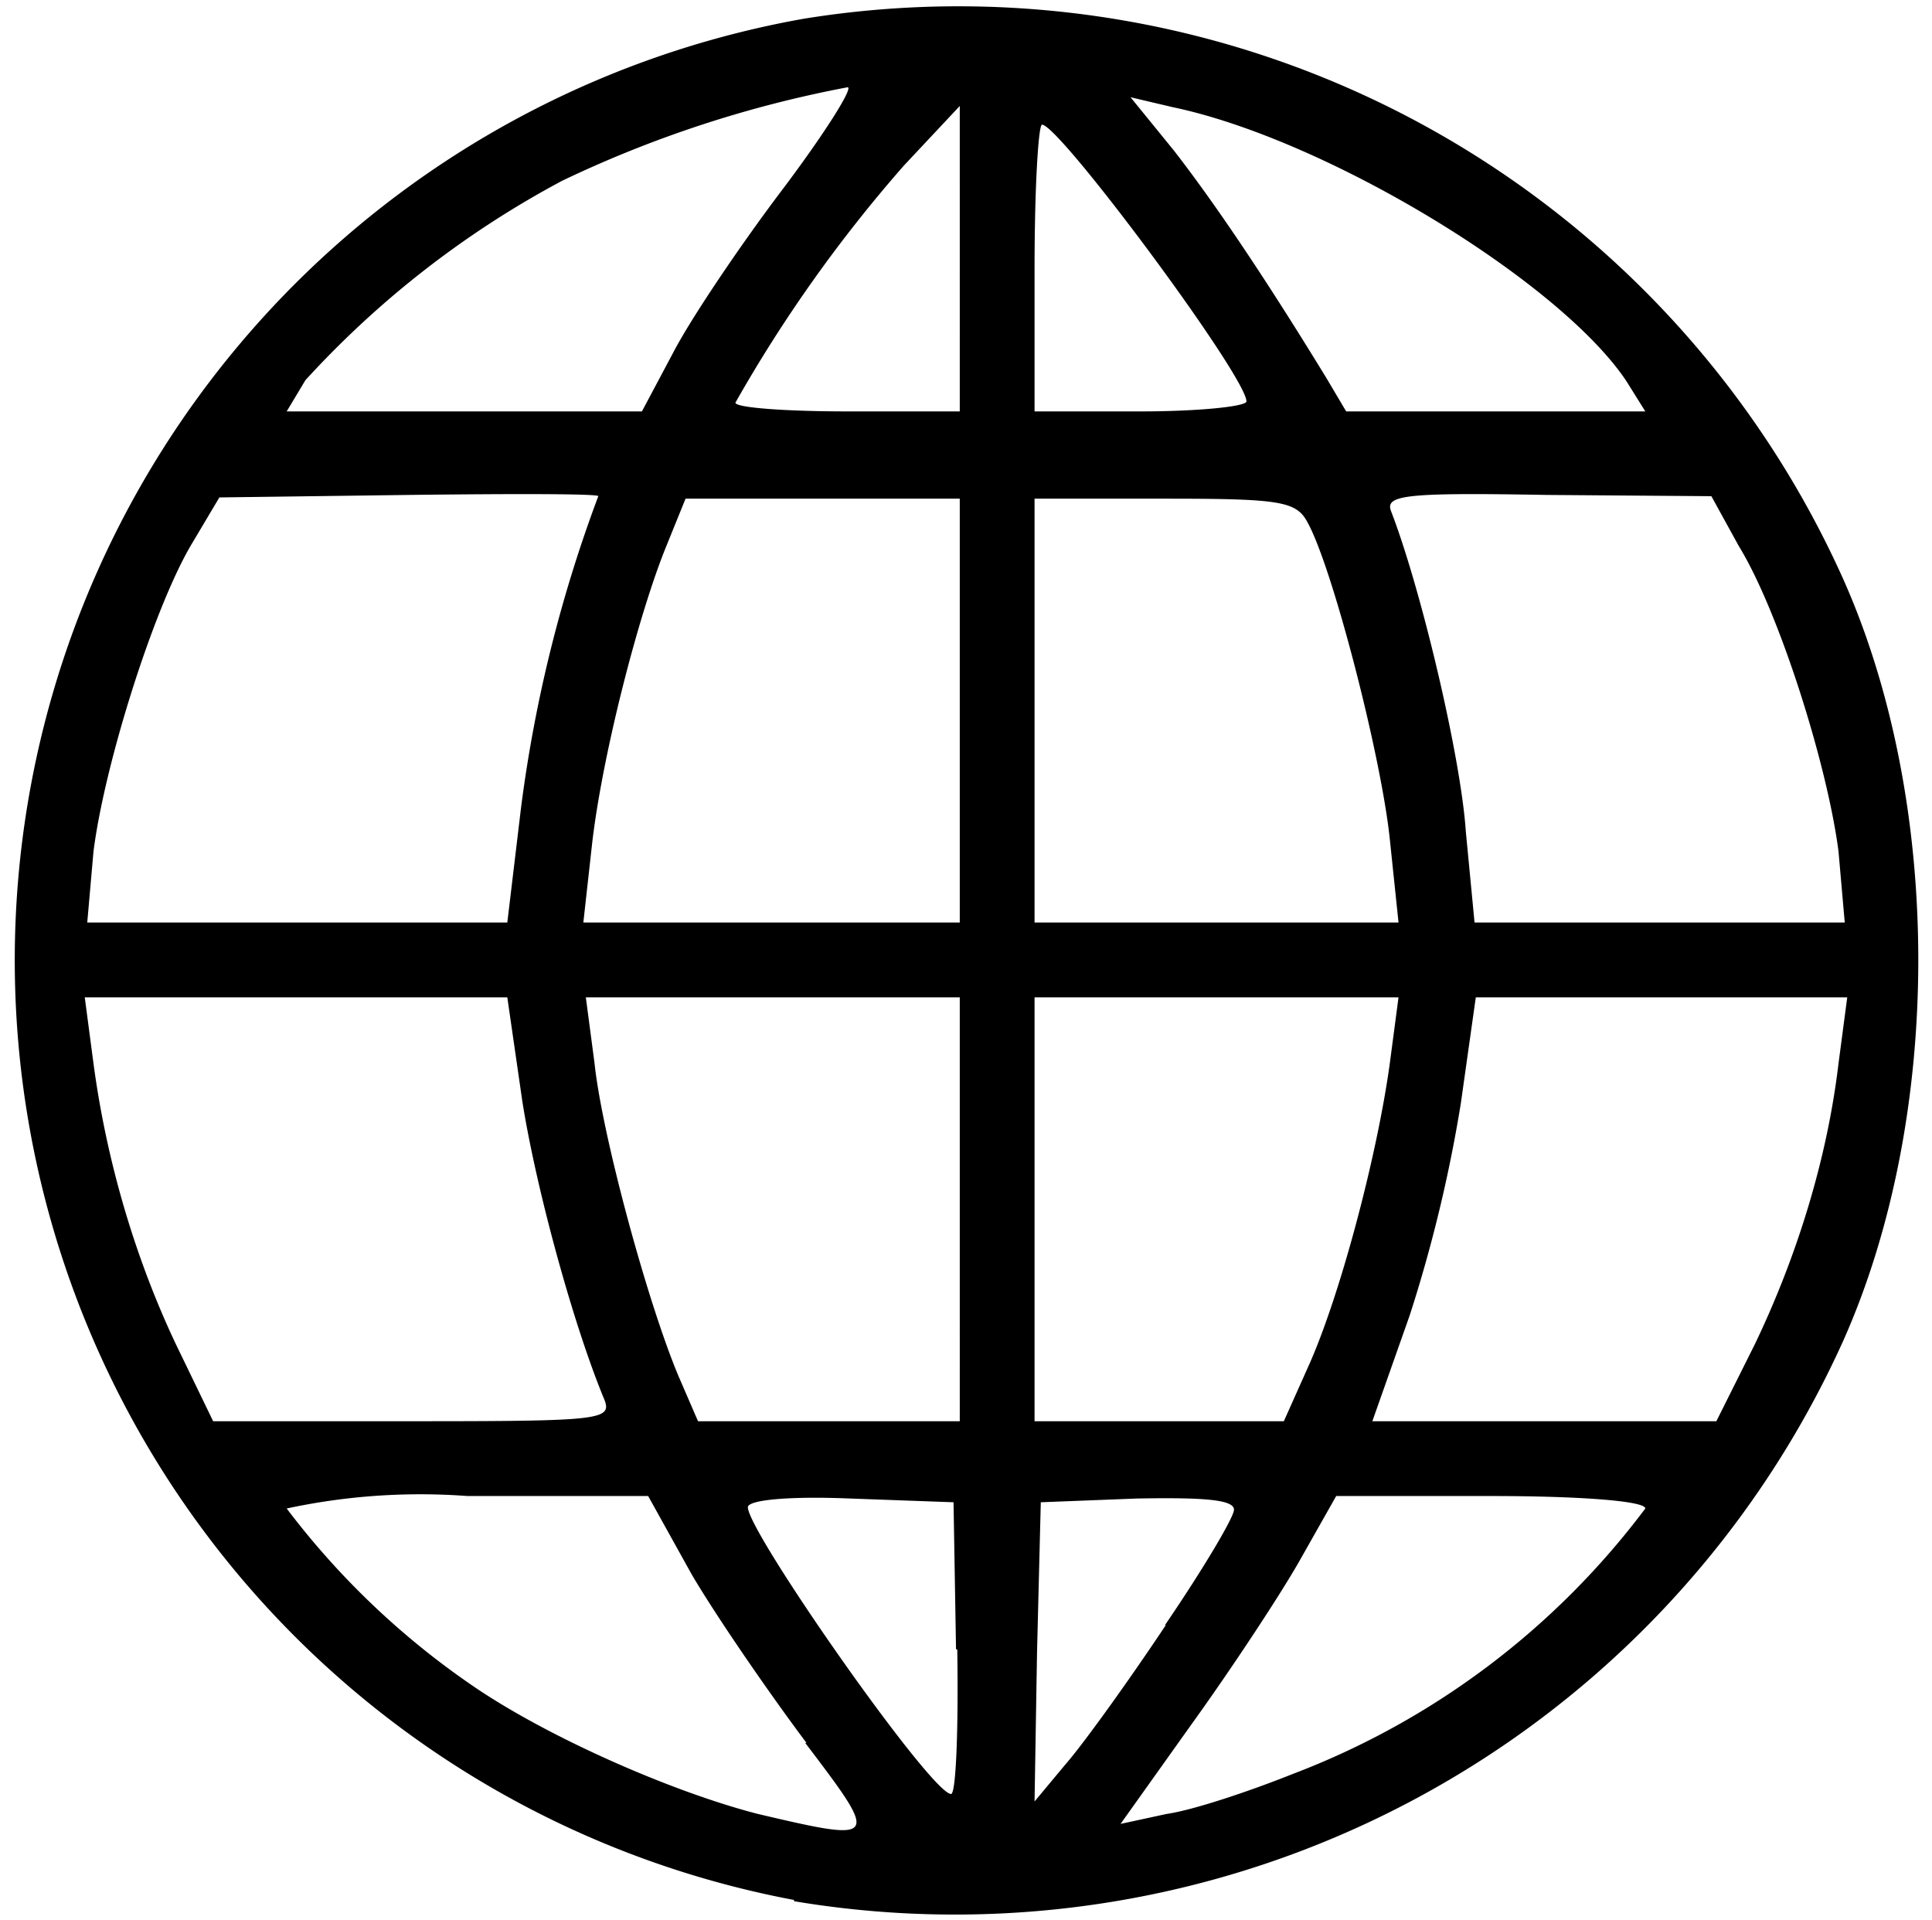 <svg xmlns="http://www.w3.org/2000/svg" width="155" height="154"><path d="M63.7 152.4a76.7 76.7 0 0 1 .8-150.9 77.8 77.8 0 0 1 83.4 45c8 18 8 43 0 61a78.2 78.2 0 0 1-84.2 45zm1-12.6c-3-4-7.2-10.1-9.2-13.5L52 120H37.5a51 51 0 0 0-14.5 1 64 64 0 0 0 14.6 14c6 4.2 16.2 8.7 23.2 10.5 9.8 2.3 9.8 2.2 3.8-5.7zm39 2.5A63.6 63.6 0 0 0 132 121c0-.6-5.2-1-12.4-1h-12.4l-3 5.3c-1.6 2.8-5.5 8.7-8.6 13l-5.7 8 3.7-.8c2.1-.3 6.6-1.8 10.1-3.2zm-27-10-.2-11.8-8.3-.3c-4.8-.2-8.2.1-8.2.7 0 2 14.7 23 16.3 23 .4 0 .6-5.2.5-11.6zm16.8-2c3-4.4 5.5-8.6 5.5-9.2 0-.8-2.3-1-7.8-.9l-7.7.3-.3 12-.2 12 2.5-3c1.4-1.6 5-6.6 8-11.1zm-45-18c-2.5-6-5.5-17-6.6-24L40.7 80H6.8l.7 5.3c1 7.5 3.2 15.3 6.6 22.5l3 6.2h16c15 0 16-.1 15.4-1.7zM77 97V80H47l.7 5.3c.6 5.7 4.2 19 6.7 25L56 114h21zm28.1 12.3c2.5-5.7 5.4-16.7 6.4-24l.7-5.3H83v34h20zm35.7-1.5c3.4-7.1 5.8-14.9 6.7-22.5l.7-5.3h-29.8l-1.2 8.5a115 115 0 0 1-4.1 17l-3 8.5h27.6zm-99-43a111.5 111.5 0 0 1 6.2-25c0-.2-6.8-.2-15.2-.1l-15.2.2-2.2 3.7c-3 5-7 17.6-7.9 24.7L7 74h33.7zM77 57V40H55l-1.5 3.7c-2.3 5.6-5.2 17-6 24l-.7 6.3H77zm34.5 10.3c-.7-6.7-4.6-21.8-6.6-25.4-.9-1.7-2.2-1.9-11.4-1.9H83v34h29.2zm36 1c-.9-7-4.8-19.3-8-24.5l-2.2-4-13.2-.1c-11.3-.2-13 0-12.5 1.3 2.4 6.2 5.6 19.7 6 25.7l.7 7.3H148zM54 28.3c1.4-2.7 5.3-8.5 8.7-13S68.5 7 68 7a93 93 0 0 0-22.9 7.5 76.8 76.8 0 0 0-20.6 16L23 33h28.5zm23-7.5V8.5l-4.5 4.8a113.9 113.9 0 0 0-13.5 19c0 .4 4 .7 9 .7h9zm23 11.4c0-2-15-22.2-16.4-22.2-.3 0-.6 5.2-.6 11.5V33h8.5c4.7 0 8.5-.4 8.5-.8zm30.5-1.6c-5.3-8-24-19.4-36.4-22l-3.4-.8 3.5 4.3c3.1 4 7 9.7 12.2 18.2L108 33h24z"/></svg>